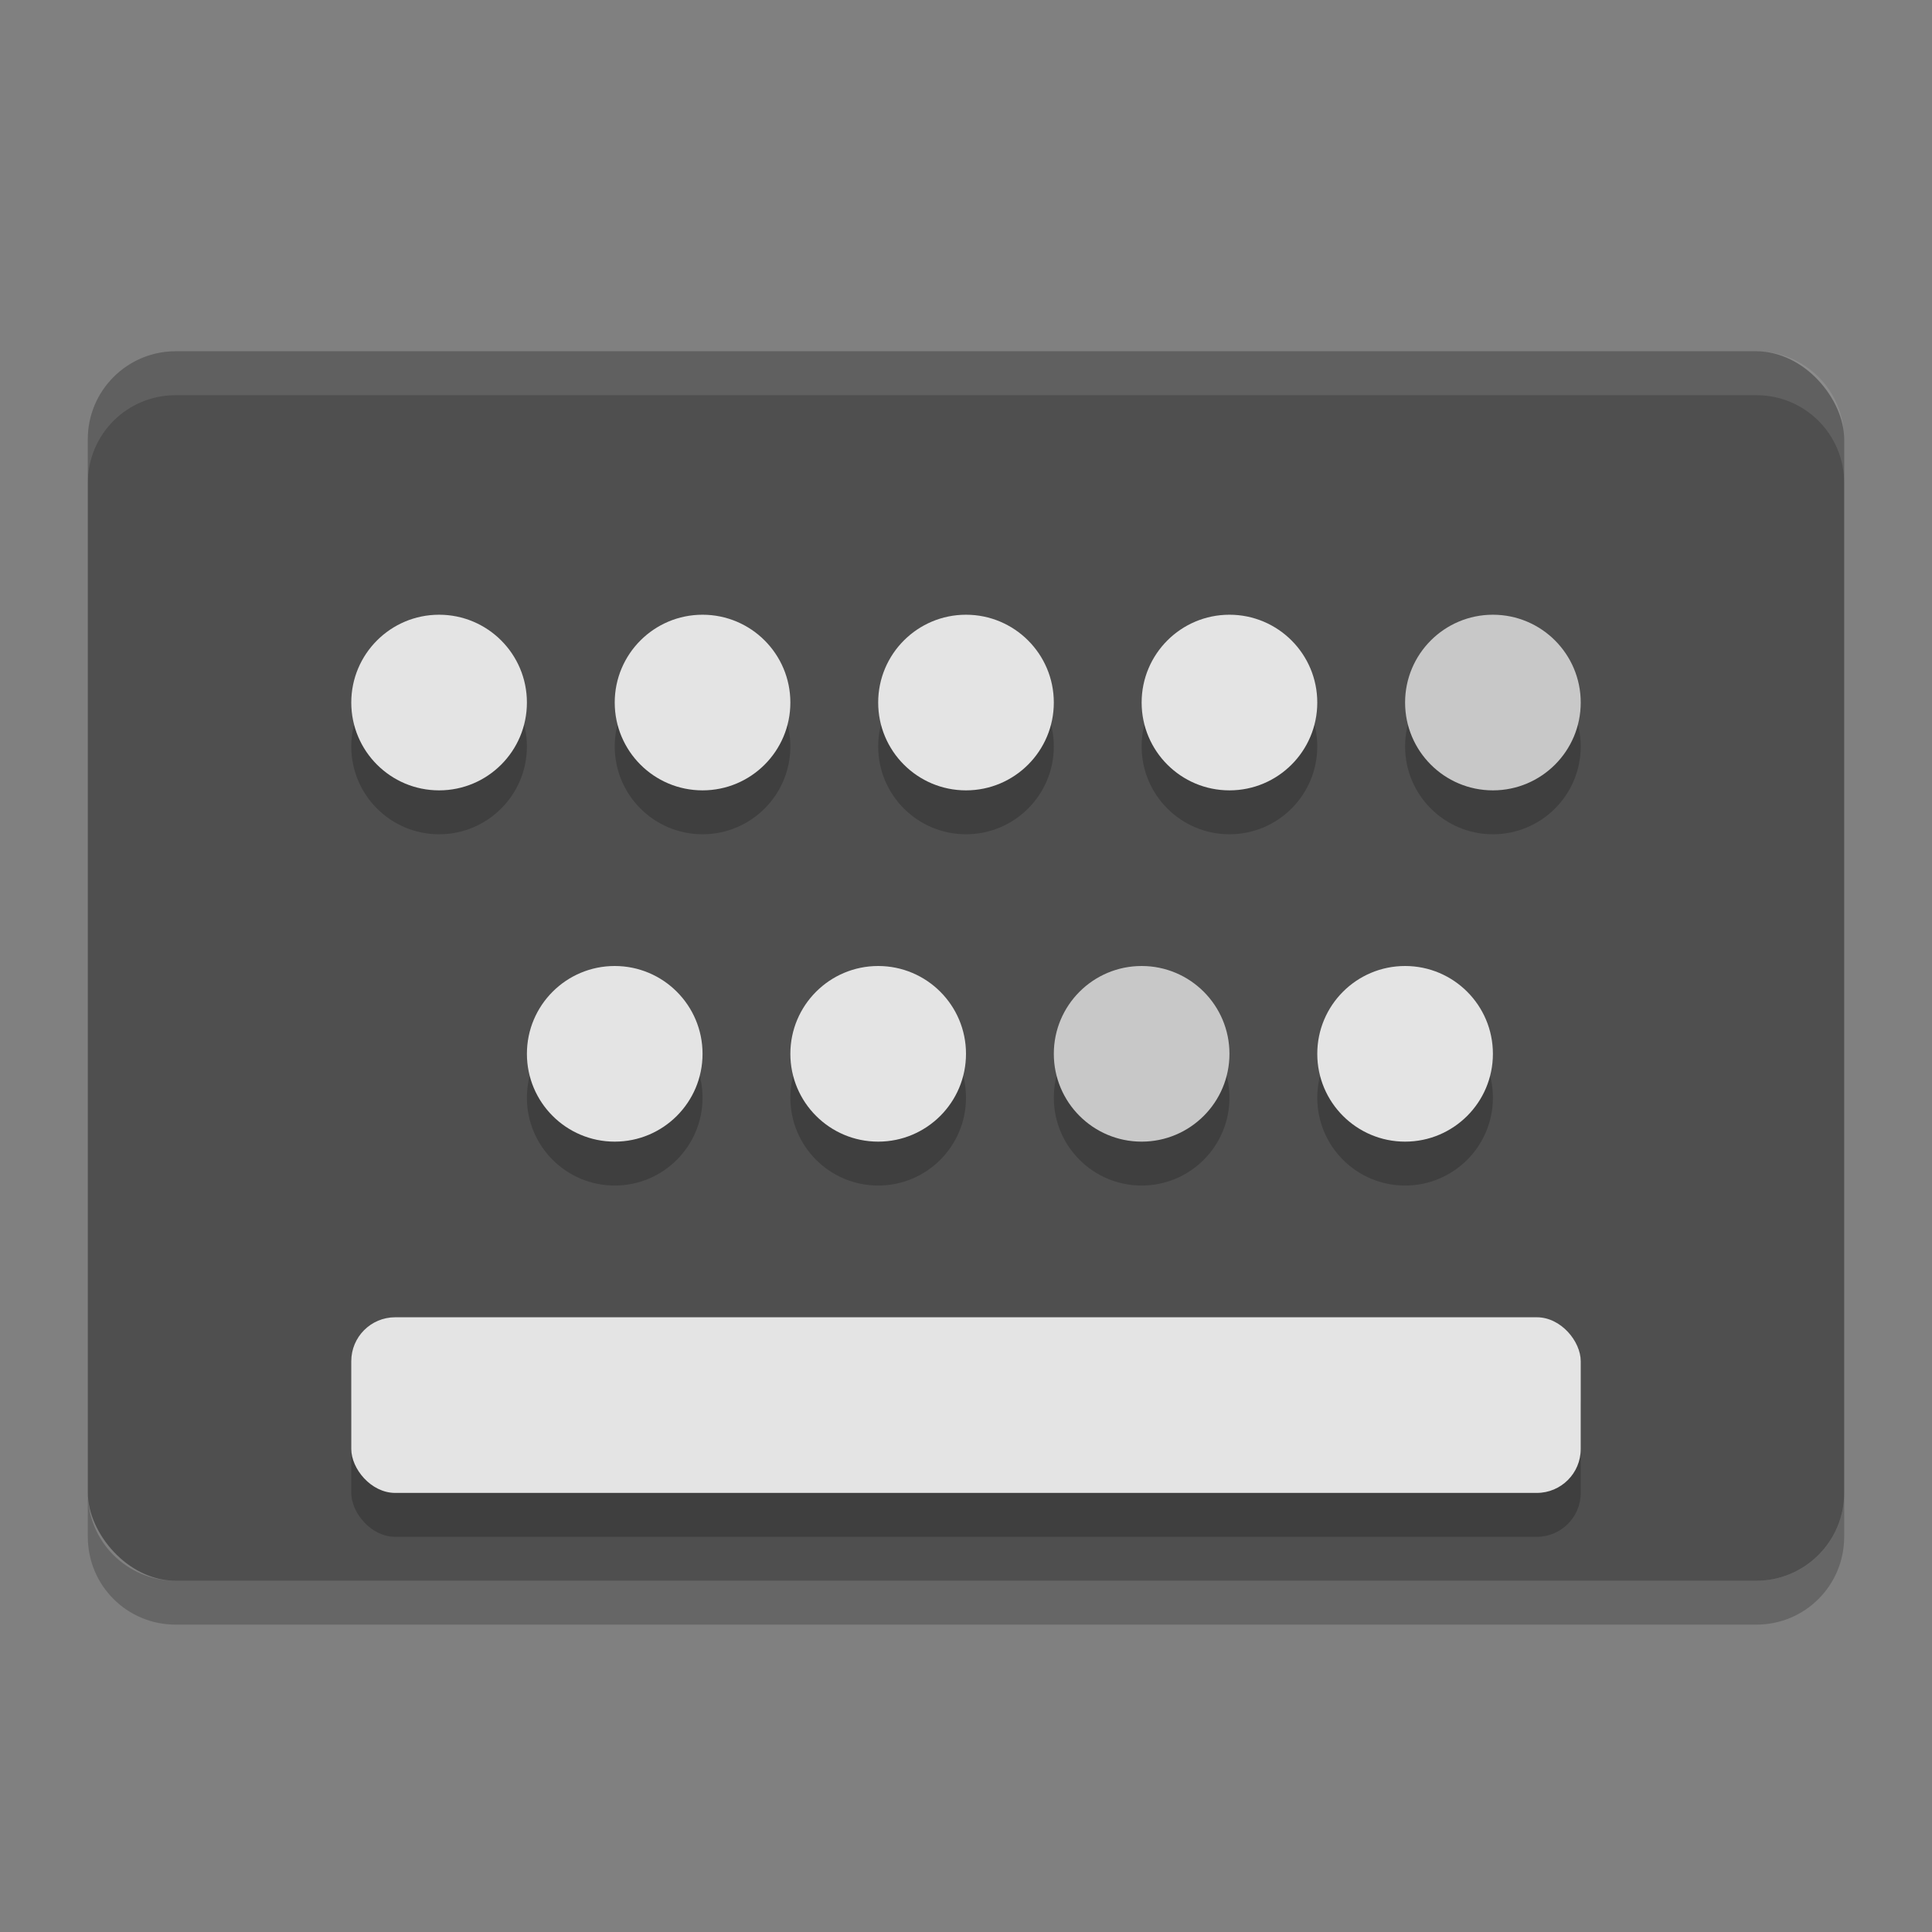 <svg xmlns="http://www.w3.org/2000/svg" width="22" height="22" version="1">
 <rect width="100%" height="100%" fill="#808080" stroke="none"/>
 <rect style="fill:#4f4f4f" width="20" height="14" x="1" y="4" rx="1" ry="1"/>
 <path style="opacity:.1;fill:#ffffff" d="m2 4c-0.554 0-1 0.446-1 1v0.5c0-0.554 0.446-1 1-1h18c0.554 0 1 0.446 1 1v-0.5c0-0.554-0.446-1-1-1z"/>
 <path style="opacity:.2" d="m1 17v0.5c0 0.554 0.446 1 1 1h18c0.554 0 1-0.446 1-1v-0.5c0 0.554-0.446 1-1 1h-18c-0.554 0-1-0.446-1-1z"/>
 <circle style="opacity:.2" cx="5" cy="8.5" r="1"/>
 <circle style="opacity:.2" cx="8" cy="8.5" r="1"/>
 <circle style="opacity:.2" cx="11" cy="8.5" r="1"/>
 <circle style="opacity:.2" cx="14" cy="8.5" r="1"/>
 <circle style="opacity:.2" cx="17" cy="8.5" r="1"/>
 <circle style="opacity:.2" cx="7" cy="12.5" r="1"/>
 <circle style="opacity:.2" cx="10" cy="12.5" r="1"/>
 <circle style="opacity:.2" cx="13" cy="12.5" r="1"/>
 <circle style="opacity:.2" cx="16" cy="12.5" r="1"/>
 <rect style="opacity:.2" width="14" height="2" x="4" y="15.5" rx=".5" ry=".5"/>
 <circle style="fill:#e4e4e4" cx="5" cy="8" r="1"/>
 <circle style="fill:#e4e4e4" cx="8" cy="8" r="1"/>
 <circle style="fill:#e4e4e4" cx="11" cy="8" r="1"/>
 <circle style="fill:#e4e4e4" cx="14" cy="8" r="1"/>
 <circle style="fill:#c8c8c8" cx="17" cy="8" r="1"/>
 <circle style="fill:#e4e4e4" cx="7" cy="12" r="1"/>
 <circle style="fill:#e4e4e4" cx="10" cy="12" r="1"/>
 <circle style="fill:#c8c8c8" cx="13" cy="12" r="1"/>
 <circle style="fill:#e4e4e4" cx="16" cy="12" r="1"/>
 <rect style="fill:#e4e4e4" width="14" height="2" x="4" y="15" rx=".5" ry=".5"/>
</svg>
